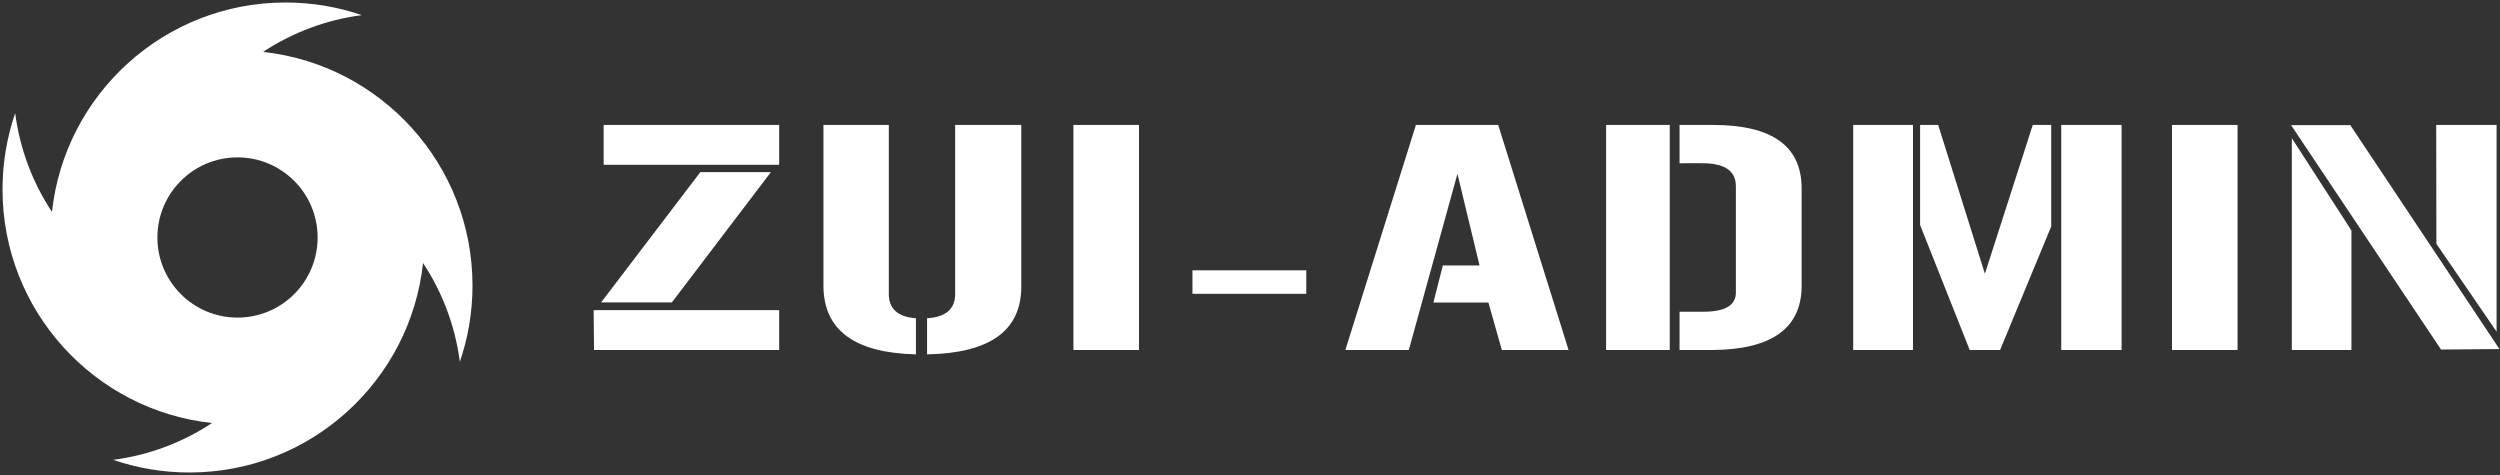 <?xml version="1.0" encoding="utf-8"?>
<!-- Generator: Adobe Illustrator 16.0.0, SVG Export Plug-In . SVG Version: 6.00 Build 0)  -->
<!DOCTYPE svg PUBLIC "-//W3C//DTD SVG 1.1//EN" "http://www.w3.org/Graphics/SVG/1.1/DTD/svg11.dtd">
<svg version="1.1" id="图层_1" xmlns="http://www.w3.org/2000/svg" xmlns:xlink="http://www.w3.org/1999/xlink" x="0px" y="0px"
	 width="1000px" height="190px" viewBox="0 0 1000 190" enable-background="new 0 0 1000 190" xml:space="preserve">
<rect x="0" y="0" width="1000" height="190" fill="#333333" stroke="none"/>
<g>
	<path fill="#FFFFFF" d="M114.231,1c10.677,0,20.936,1.781,30.502,5.058c-14.066,1.826-27.532,6.827-39.376,14.63l-0.132,0.085
		C152.33,25.866,189,65.763,189,114.222c0,10.676-1.781,20.937-5.063,30.501c-1.832-14.124-6.868-27.641-14.722-39.521
		C164.135,152.32,124.238,189,75.779,189c-10.677,0-20.936-1.782-30.501-5.064c14.065-1.825,27.531-6.826,39.375-14.629l0.145-0.093
		c-47.113-5.09-83.788-44.99-83.788-93.445c0-10.677,1.781-20.936,5.059-30.502c1.833,14.119,6.867,27.633,14.718,39.51
		C25.876,37.667,65.777,1,114.231,1z M95.005,62.951c-17.697,0-32.044,14.347-32.044,32.044c0,17.698,14.347,32.044,32.044,32.044
		c17.698,0,32.044-14.346,32.044-32.044C127.049,77.298,112.703,62.951,95.005,62.951z"/>
	<g>
		<path fill="#FFFFFF" d="M237.46,124.063h74.213V140h-74.059L237.46,124.063z M268.76,120.949h-28.301l39.683-52.107h28.224
			L268.76,120.949z M241.459,65.916V49.978h70.214v15.938H241.459z"/>
		<path fill="#FFFFFF" d="M366.367,141.743c-24.559-0.581-36.889-9.69-36.991-27.33V49.978h26.147v67.61
			c0,5.936,3.615,9.173,10.843,9.712V141.743z M370.828,127.3c7.485-0.456,11.228-3.693,11.228-9.712v-67.61h26.455v64.808
			c-0.051,17.516-12.612,26.5-37.683,26.957V127.3z"/>
		<path fill="#FFFFFF" d="M429.368,140V49.978h26.225V140H429.368z"/>
		<path fill="#FFFFFF" d="M476.987,117.525v-9.4h45.527v9.4H476.987z"/>
		<path fill="#FFFFFF" d="M566.367,49.978h32.915L627.43,140h-26.687l-5.383-18.988h-21.995l3.769-14.816h14.688l-8.844-36.669
			L563.521,140h-25.378L566.367,49.978z"/>
		<path fill="#FFFFFF" d="M642.44,49.978h25.455V140H642.44V49.978z M671.818,65.293V49.978h13.381
			c23.583,0,35.401,8.426,35.453,25.276v39.097c-0.052,16.976-11.997,25.524-35.837,25.649h-12.997v-15.314h9.151
			c9.125,0.083,13.586-2.594,13.381-8.031V74.507c0-6.226-4.589-9.296-13.766-9.214H671.818z"/>
		<path fill="#FFFFFF" d="M741.279,49.978h23.918V140h-23.918V49.978z M800.034,140h-12.15l-19.842-49.991V49.978h7.229
			l18.688,59.516l19.149-59.516h7.383v40.591L800.034,140z M824.49,49.978h24.147V140H824.49V49.978z"/>
		<path fill="#FFFFFF" d="M868.802,140V49.978h26.225V140H868.802z"/>
		<path fill="#FFFFFF" d="M999.786,139.627l-23.379,0.187L916.422,50.04h23.687L999.786,139.627z M916.729,55.27l23.841,36.918V140
			h-23.841V55.27z M974.484,49.978h24.148v82.676l-24.071-35.113L974.484,49.978z"/>
	</g>
</g>
</svg>
